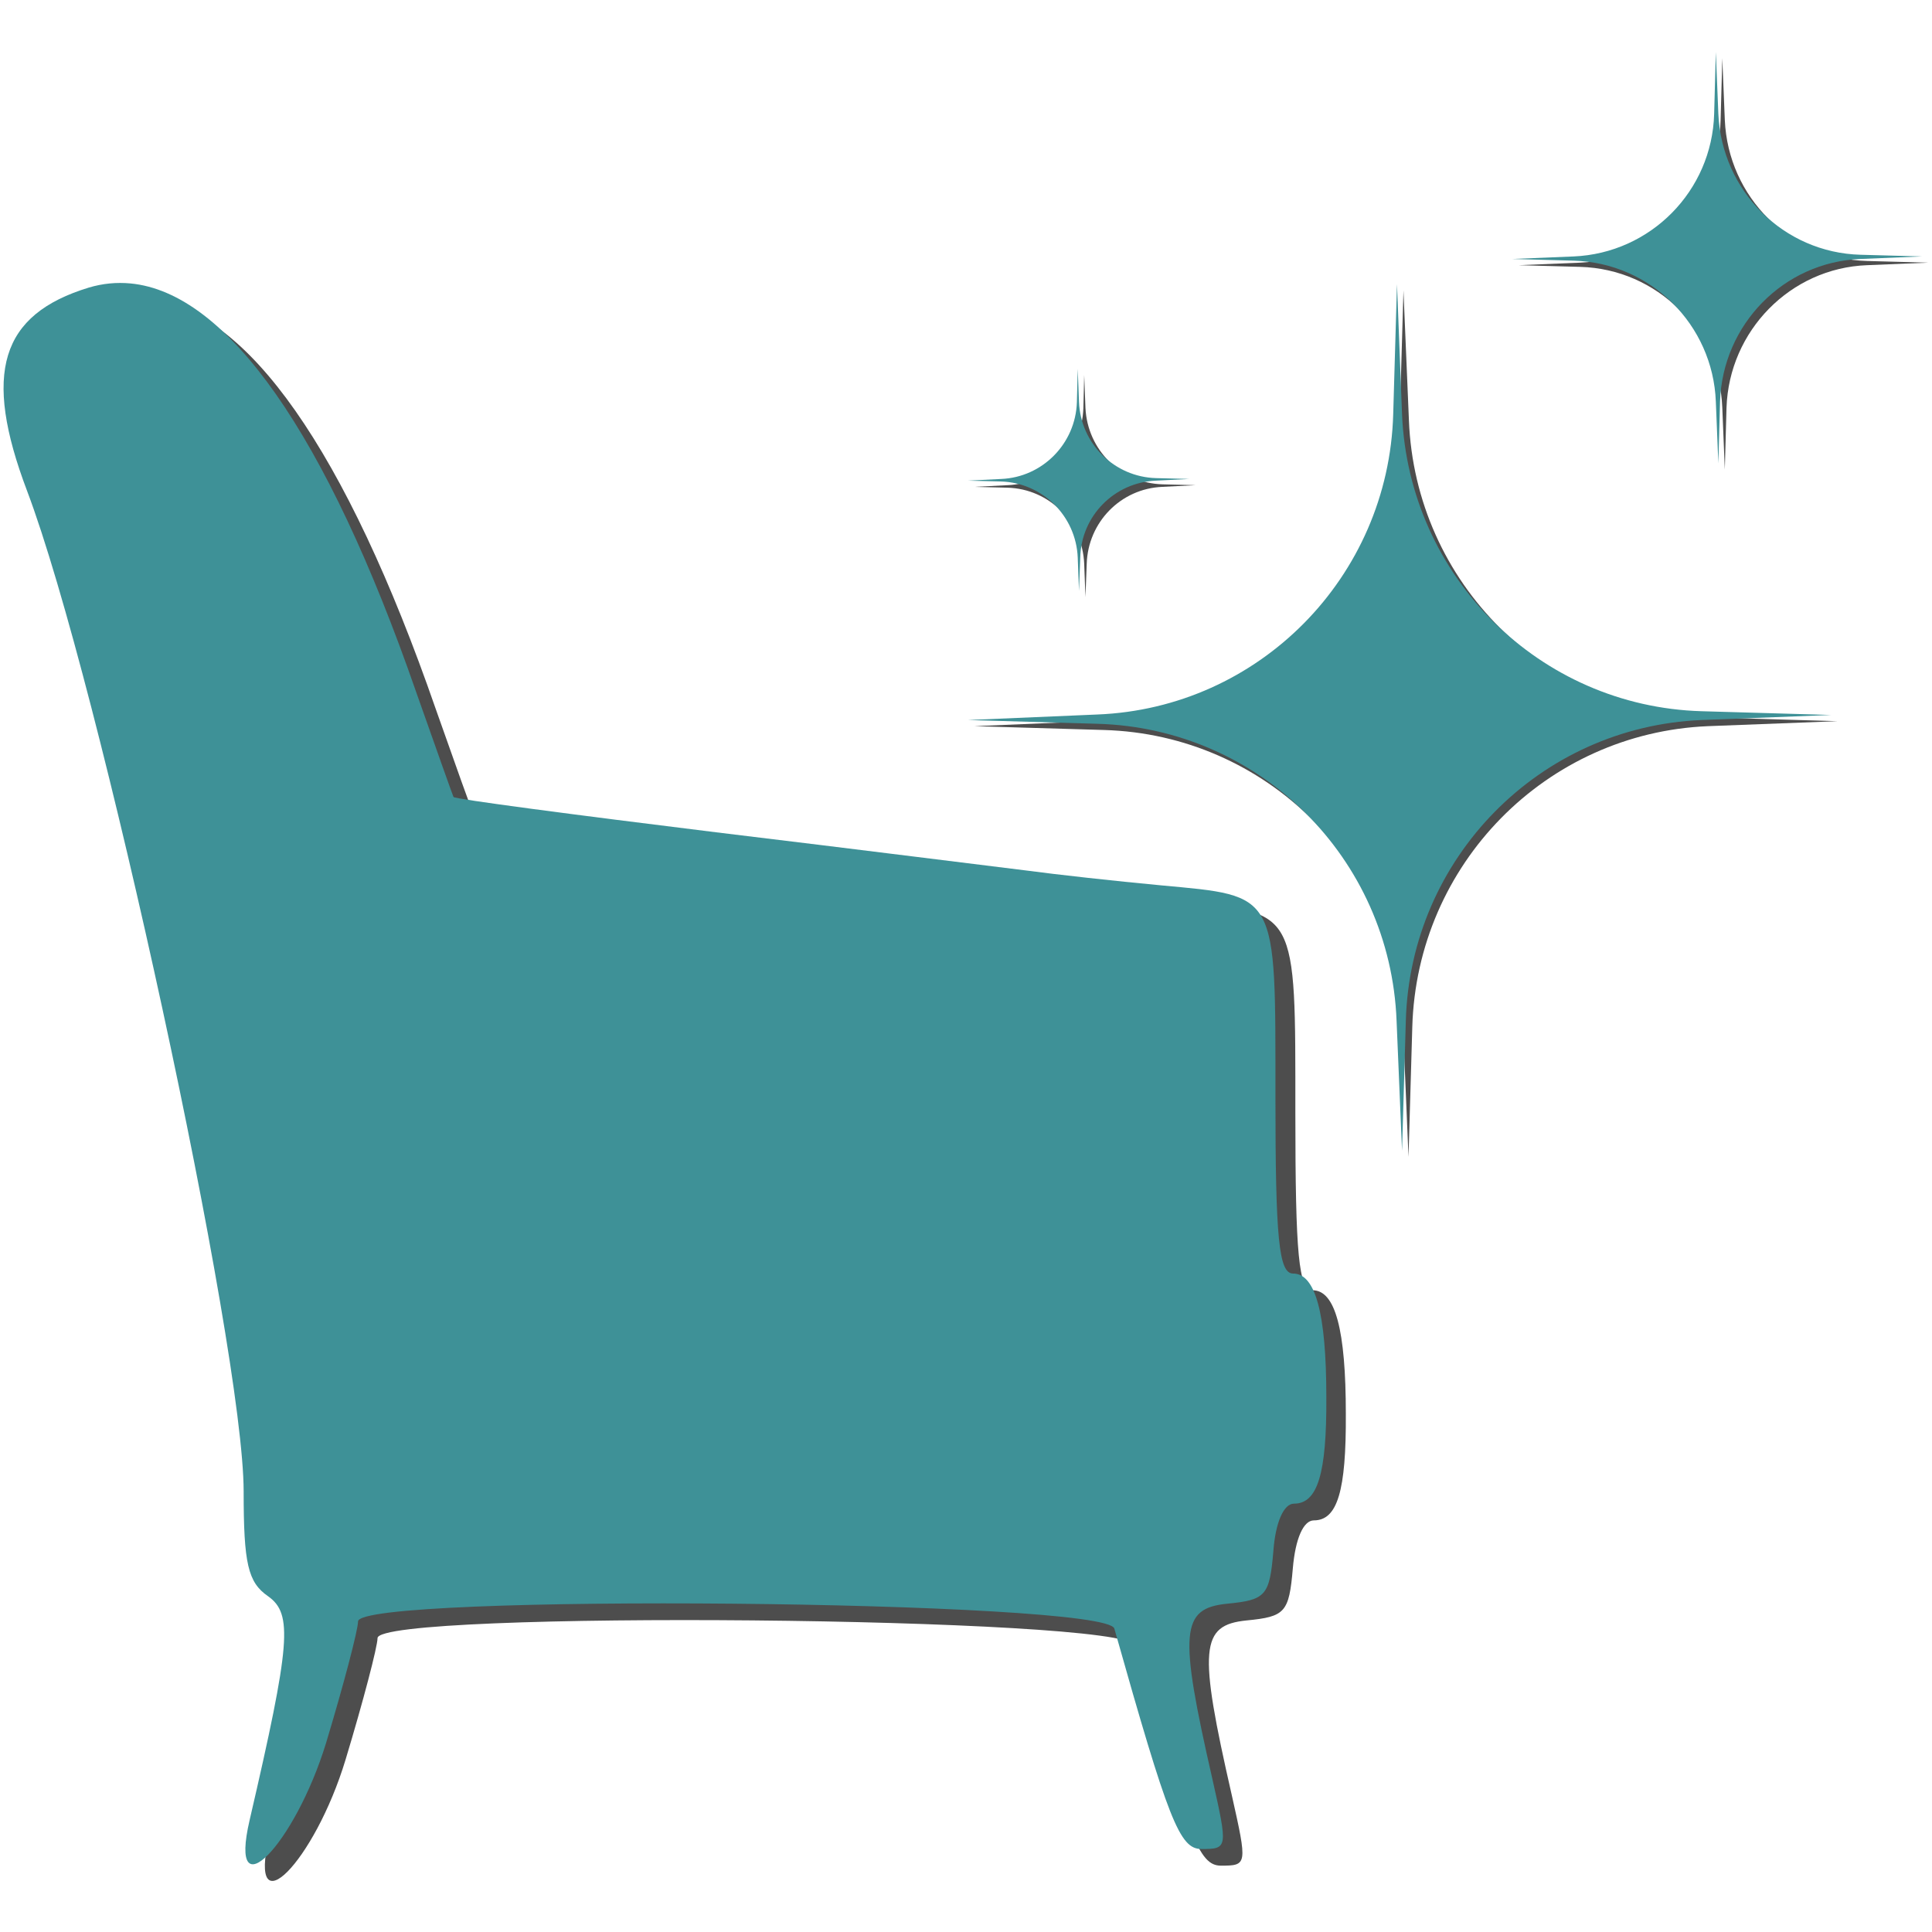 <?xml version="1.0" encoding="UTF-8" standalone="no"?>
<svg
   width="512"
   height="512"
   viewBox="0 0 512 512"
   fill="none"
   version="1.1"
   id="svg10"
   sodipodi:docname="favicon.svg"
   inkscape:version="1.2 (dc2aedaf03, 2022-05-15)"
   inkscape:export-filename="favicon.png"
   inkscape:export-xdpi="96"
   inkscape:export-ydpi="96"
   xmlns:inkscape="http://www.inkscape.org/namespaces/inkscape"
   xmlns:sodipodi="http://sodipodi.sourceforge.net/DTD/sodipodi-0.dtd"
   xmlns="http://www.w3.org/2000/svg"
   xmlns:svg="http://www.w3.org/2000/svg">
  <defs
     id="defs14" />
  <sodipodi:namedview
     id="namedview12"
     pagecolor="#f6f4f2"
     bordercolor="#666666"
     borderopacity="1.0"
     inkscape:showpageshadow="2"
     inkscape:pageopacity="0"
     inkscape:pagecheckerboard="0"
     inkscape:deskcolor="#d1d1d1"
     showgrid="false"
     inkscape:zoom="1"
     inkscape:cx="-51.5"
     inkscape:cy="175"
     inkscape:current-layer="g715" />
  <g
     id="g5672-0"
     transform="translate(276.42,-91.066)">
    <rect
       style="fill:#fff5ee;fill-opacity:0;stroke:none;stroke-width:1;stroke-linecap:round;paint-order:markers fill stroke"
       id="rect6555"
       width="384.01"
       height="384.01"
       x="-225.48"
       y="149.13"
       rx="8.001"
       ry="8.001"
       inkscape:export-filename="rect6555.svg"
       inkscape:export-xdpi="450"
       inkscape:export-ydpi="450" />
    <g
       id="g715"
       transform="matrix(2.032,0,0,2.032,27.986,-320.83)"
       style="stroke-width:0.492">
      <path
         d="M 33.944,257.53 33.231,240.58 32.737,257.53 C 32.133,278.76 15.292,295.88 -5.828,296.7 L -22.725,297.41 -5.828,297.91 C 15.292,298.51 32.353,315.41 33.176,336.64 L 33.889,353.59 34.383,336.64 C 34.986,315.41 51.827,298.29 72.948,297.41 L 89.844,296.76 72.948,296.26 C 51.827,295.66 34.767,278.71 33.944,257.53 Z"
         fill="#43b4bc"
         id="path2-3-1-6-1-1"
         style="fill:#4d4d4d;fill-opacity:1;stroke-width:0.492" />
      <path
         d="M 93.684,236.74 C 83.645,236.47 75.581,228.4 75.142,218.36 L 74.813,210.3 74.594,218.36 C 74.319,228.4 66.31,236.52 56.271,236.96 L 48.262,237.29 56.271,237.51 C 66.31,237.78 74.429,245.85 74.813,255.89 L 75.142,263.95 75.362,255.89 C 75.691,245.85 83.7,237.67 93.684,237.29 L 101.69,236.96 Z"
         fill="#43b4bc"
         id="path4-2-0-3-2-8"
         style="fill:#4d4d4d;fill-opacity:1;stroke-width:0.492" />
      <path
         d="M -8.407,276.24 -8.242,280.57 -8.078,276.24 C -7.913,270.81 -3.634,266.42 1.797,266.2 L 6.131,265.98 1.797,265.87 C -3.634,265.71 -7.968,261.37 -8.242,255.94 L -8.407,251.61 -8.516,255.94 C -8.681,261.37 -13.015,265.76 -18.391,265.98 L -22.725,266.2 -18.391,266.31 C -12.96,266.47 -8.626,270.81 -8.407,276.24 Z"
         fill="#43b4bc"
         id="path6-0-2-7-3-1"
         style="fill:#4d4d4d;fill-opacity:1;stroke-width:0.492" />
      <path
         d="M -130.25,241.84 C -132.06,241.68 -133.87,241.84 -135.68,242.39 -147.2,245.9 -149.56,253.53 -143.74,268.89 -134.31,293.85 -115.49,380.63 -115.49,399.39 -115.49,408.78 -114.94,411.24 -112.31,413.05 -109.02,415.36 -109.35,419.14 -114.72,442.29 -117.52,454.36 -108.8,445.59 -104.74,432.2 -102.43,424.57 -100.57,417.44 -100.57,416.35 -100.57,412.67 -2.921,413.55 -1.879,417.28 5.143,442.35 6.57,446.02 9.422,446.02 12.878,446.02 12.878,445.91 10.849,436.86 6.46,417.66 6.734,414.65 12.769,414.04 17.815,413.55 18.309,413 18.803,407.24 19.132,403.4 20.174,400.99 21.546,400.99 24.618,400.99 25.77,397.15 25.715,387.11 25.715,376.13 24.344,370.98 21.381,370.98 19.571,370.98 19.132,366.42 19.132,347.83 19.132,321.11 19.461,321.77 4.156,320.34 -1.769,319.8 -9.668,318.92 -13.289,318.42 -16.964,317.99 -35.232,315.68 -53.884,313.43 -72.536,311.13 -87.951,309.1 -88.06,308.82 -88.225,308.6 -90.419,302.41 -92.998,295.11 -104.68,261.43 -117.63,243.05 -130.25,241.84 Z"
         fill="#43b4bc"
         id="path8-7-6-5-4-5"
         style="fill:#4d4d4d;fill-opacity:1;stroke-width:0.492" />
      <path
         d="M 33.046,256.73 32.388,239.77 31.894,256.73 C 31.291,277.96 14.394,295.07 -6.726,295.89 L -23.567,296.61 -6.671,297.1 C 14.449,297.7 31.51,314.6 32.333,335.83 L 33.046,352.78 33.54,335.83 C 34.143,314.6 50.985,297.49 72.105,296.61 L 89.001,295.95 72.105,295.46 C 50.985,294.85 33.924,277.9 33.046,256.73 Z"
         fill="#43b4bc"
         id="path2-3-1-6-62"
         style="fill:#3e9197;fill-opacity:1;stroke-width:0.492" />
      <path
         d="M 92.841,235.93 C 82.802,235.66 74.738,227.6 74.299,217.56 L 73.97,209.49 73.751,217.56 C 73.476,227.6 65.467,235.72 55.428,236.15 L 47.419,236.48 55.428,236.7 C 65.467,236.98 73.586,245.04 73.97,255.08 L 74.299,263.14 74.519,255.08 C 74.848,245.04 82.802,236.87 92.841,236.48 L 100.85,236.15 Z"
         fill="#43b4bc"
         id="path4-2-0-3-9"
         style="fill:#3e9197;fill-opacity:1;stroke-width:0.492" />
      <path
         d="M -9.249,275.43 -9.085,279.77 -8.92,275.43 C -8.81,270 -4.477,265.61 0.954,265.39 L 5.288,265.17 0.954,265.06 C -4.477,264.9 -8.865,260.57 -9.085,255.14 L -9.249,250.8 -9.359,255.14 C -9.524,260.57 -13.857,264.95 -19.234,265.17 L -23.567,265.39 -19.234,265.5 C -13.857,265.67 -9.469,270 -9.249,275.43 Z"
         fill="#43b4bc"
         id="path6-0-2-7-6"
         style="fill:#3e9197;fill-opacity:1;stroke-width:0.492" />
      <path
         d="M -132.79,239.67 C -134.6,239.5 -136.41,239.67 -138.22,240.21 -149.74,243.72 -152.1,251.35 -146.28,266.71 -136.85,291.67 -118.03,378.46 -118.03,397.22 -118.03,406.6 -117.48,409.07 -114.85,410.88 -111.61,413.18 -111.89,416.97 -117.26,440.12 -120.06,452.19 -111.39,443.41 -107.28,430.02 -104.98,422.4 -103.11,415.27 -103.11,414.17 -103.11,410.49 -5.519,411.37 -4.477,415.1 2.6,440.17 4.026,443.85 6.879,443.85 10.335,443.85 10.335,443.74 8.305,434.69 3.917,415.49 4.191,412.47 10.225,411.86 15.272,411.37 15.766,410.82 16.26,405.06 16.534,401.22 17.631,398.81 18.948,398.81 22.02,398.81 23.227,394.97 23.172,384.93 23.172,373.96 21.745,368.8 18.838,368.8 16.973,368.8 16.534,364.25 16.534,345.65 16.534,318.93 16.918,319.59 1.613,318.17 -4.312,317.62 -12.212,316.74 -15.832,316.25 -19.508,315.81 -37.776,313.5 -56.427,311.25 -75.079,308.95 -90.494,306.92 -90.659,306.65 -90.768,306.43 -92.963,300.23 -95.541,292.93 -107.23,259.25 -120.17,240.87 -132.79,239.67 Z"
         fill="#43b4bc"
         id="path8-7-6-5-6"
         style="fill:#3e9197;fill-opacity:1;stroke-width:0.492" />
    </g>
  </g>
</svg>
